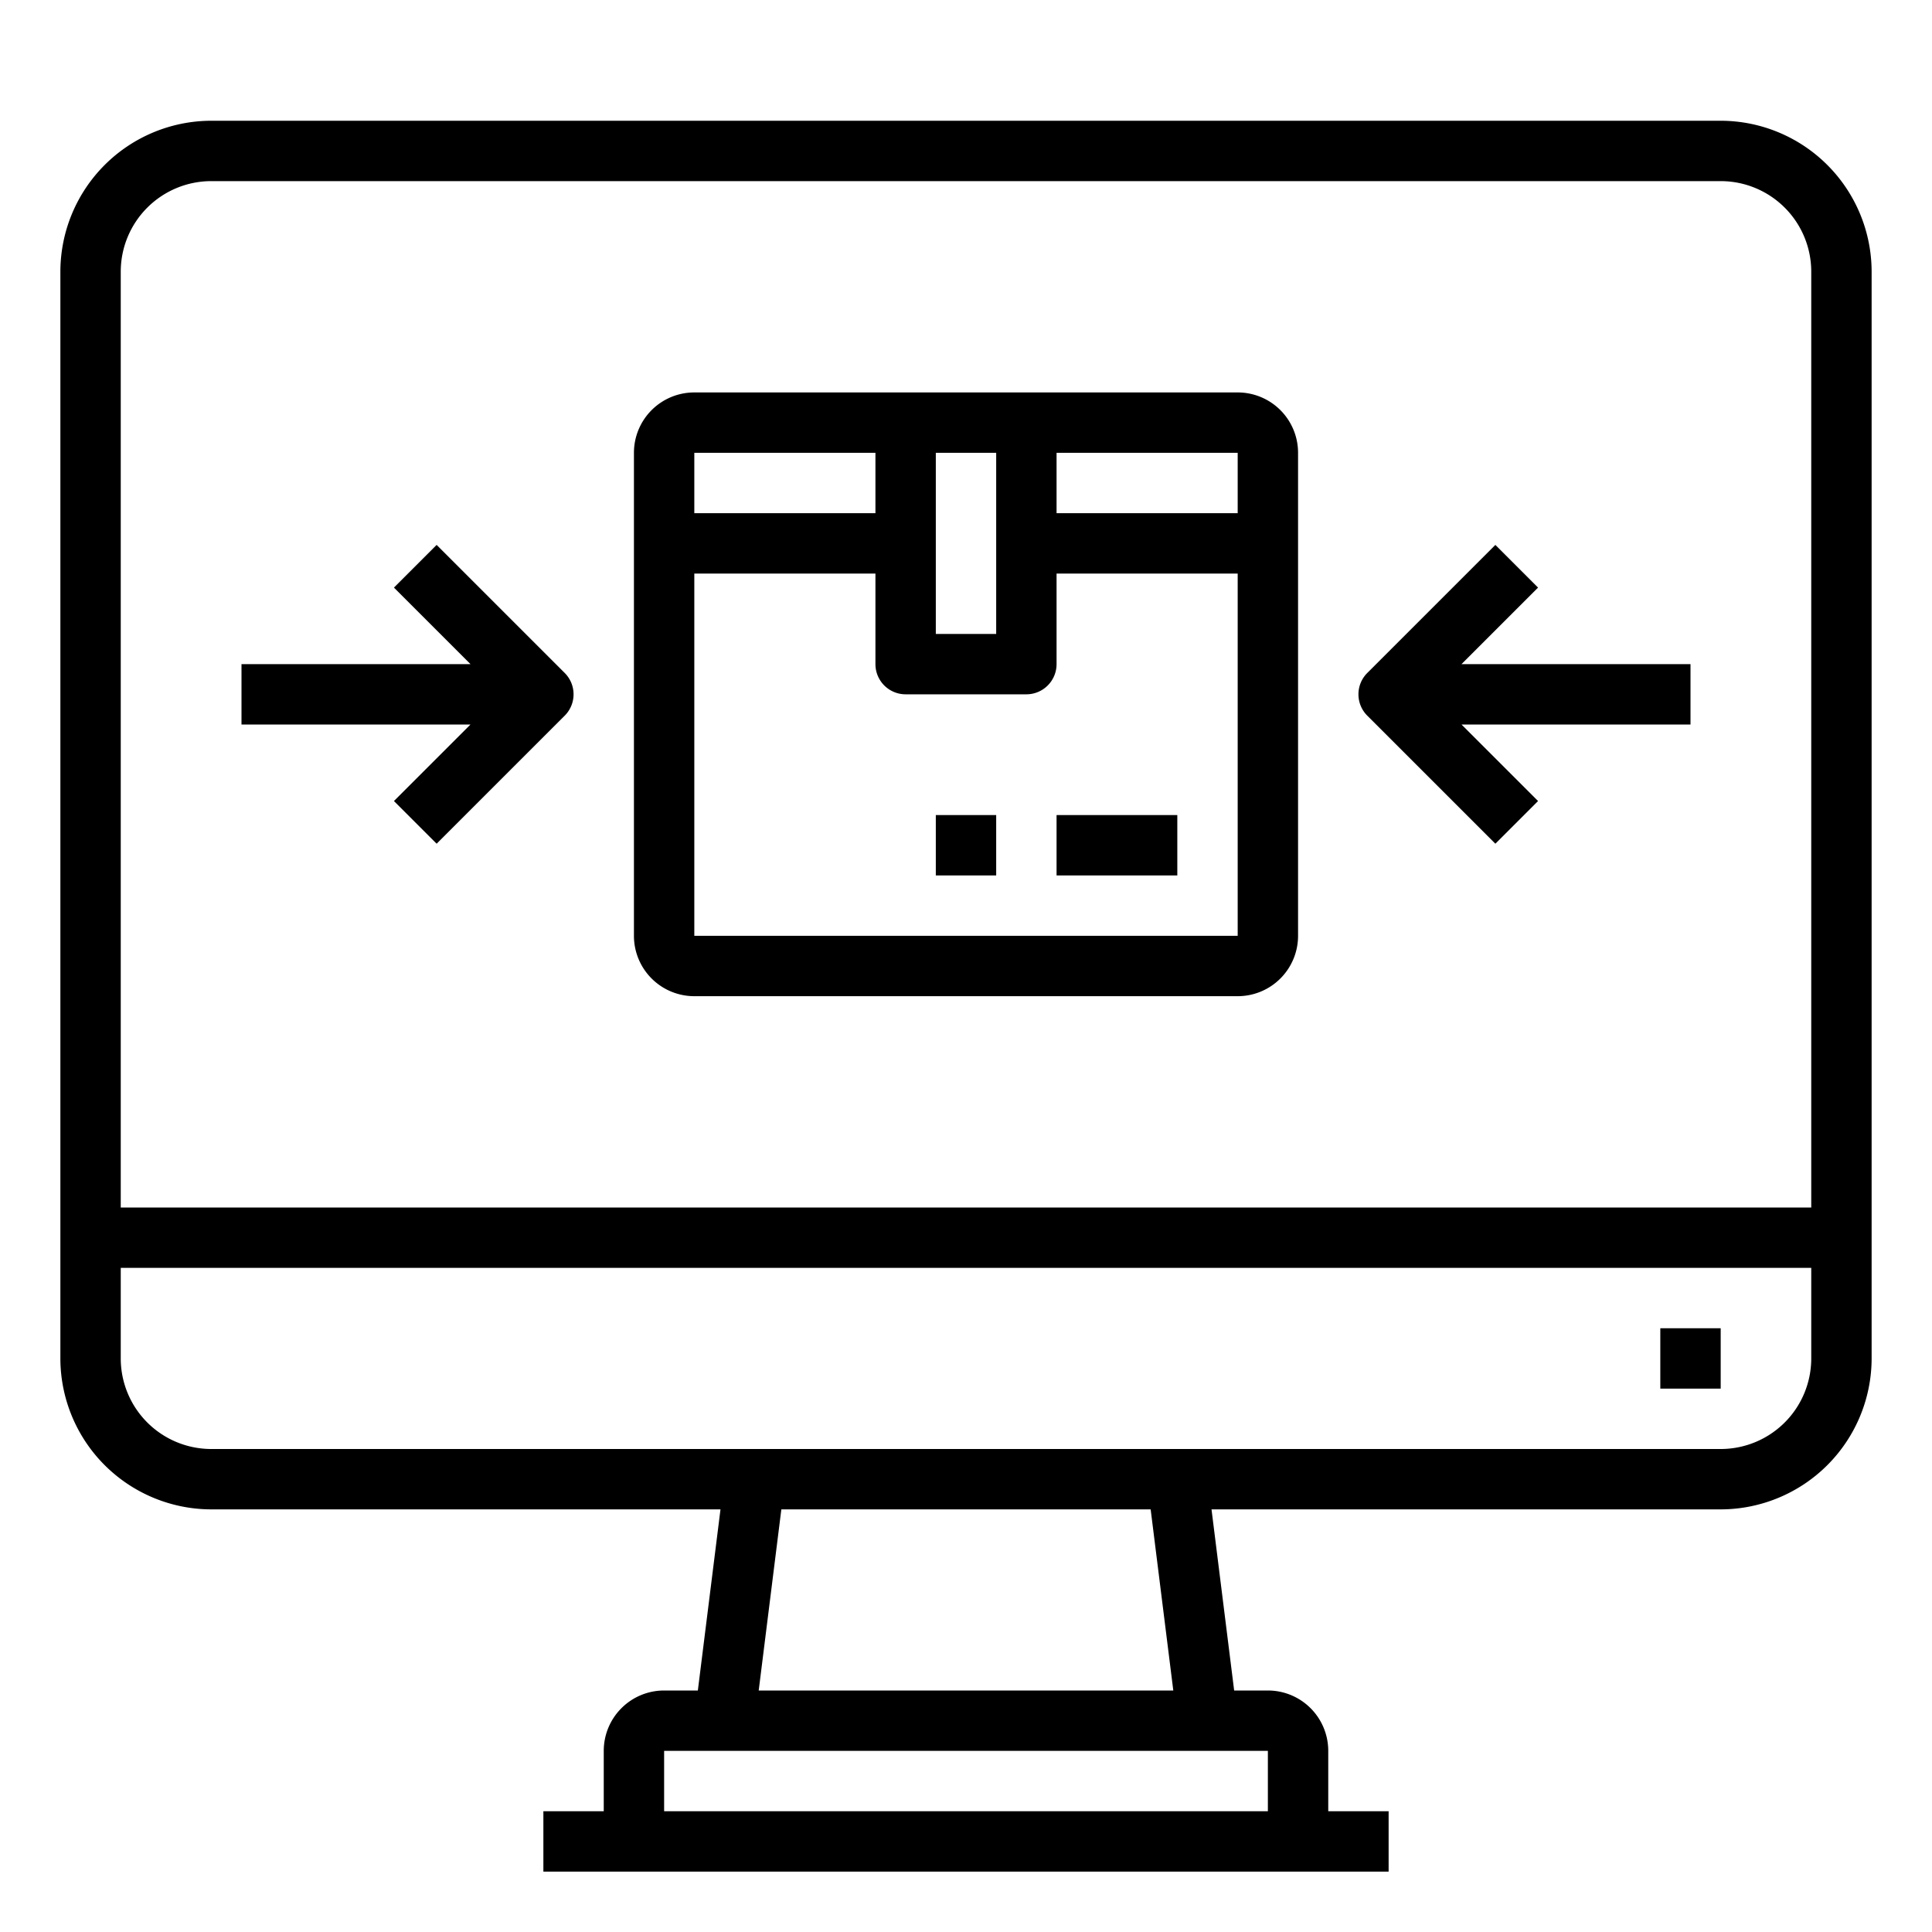 <svg xmlns="http://www.w3.org/2000/svg" viewBox="0 0 64 64" x="0px" y="0px"><g><path d="M57,4H7A5.006,5.006,0,0,0,2,9V45a5.006,5.006,0,0,0,5,5H23.867l-.75,6H22a2,2,0,0,0-2,2v2H18v2H46V60H44V58a2,2,0,0,0-2-2H40.883l-.75-6H57a5.006,5.006,0,0,0,5-5V9A5.006,5.006,0,0,0,57,4ZM7,6H57a3,3,0,0,1,3,3V40H4V9A3,3,0,0,1,7,6ZM42,60H22V58H42Zm-3.133-4H25.133l.75-6H38.117ZM57,48H7a3,3,0,0,1-3-3V42H60v3A3,3,0,0,1,57,48Z"></path><rect x="55" y="44" width="2" height="2"></rect><path d="M23,33H41a2,2,0,0,0,2-2V15a2,2,0,0,0-2-2H23a2,2,0,0,0-2,2V31A2,2,0,0,0,23,33Zm0-2V19h6v3a1,1,0,0,0,1,1h4a1,1,0,0,0,1-1V19h6V31ZM41,17H35V15h6Zm-8-2v6H31V15Zm-4,0v2H23V15Z"></path><rect x="35" y="27" width="4" height="2"></rect><rect x="31" y="27" width="2" height="2"></rect><path d="M49.536,27.949l1.414-1.414L48.414,24H56V22H48.414l2.536-2.535-1.414-1.414-4.243,4.242a1,1,0,0,0,0,1.414Z"></path><path d="M13.05,26.535l1.414,1.414,4.243-4.242a1,1,0,0,0,0-1.414l-4.243-4.242L13.05,19.465,15.586,22H8v2h7.586Z"></path></g></svg>